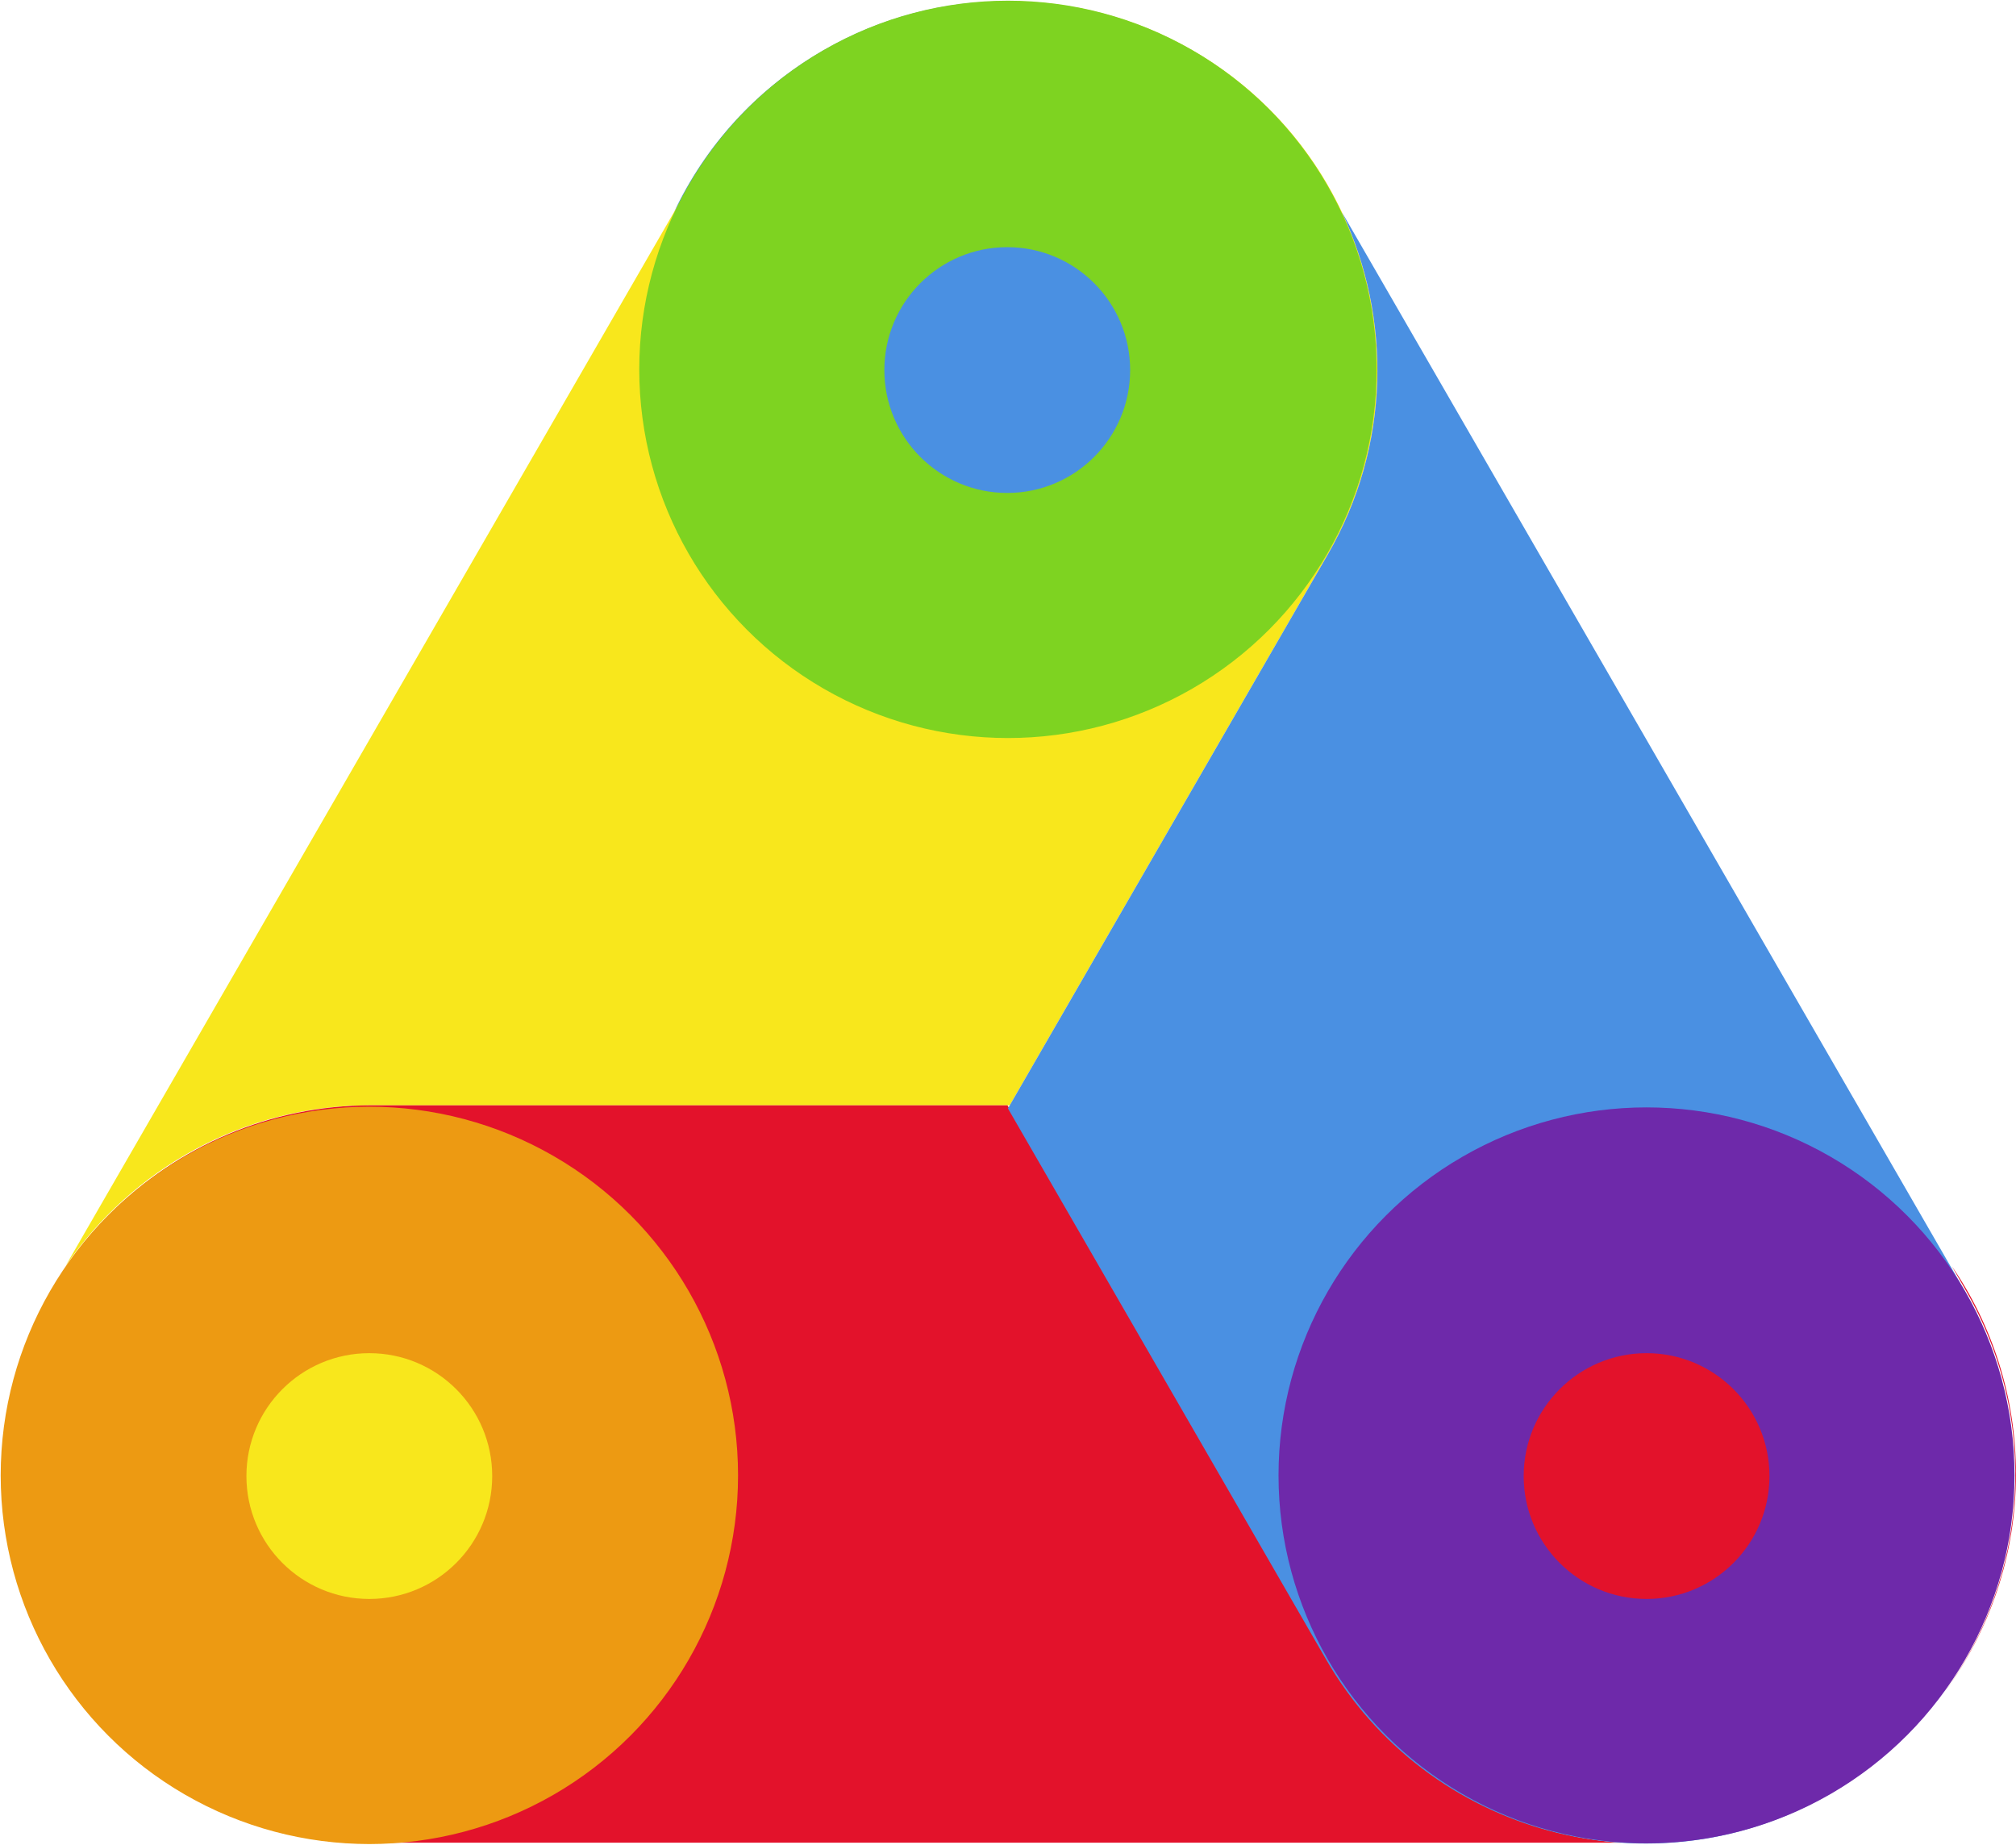 <?xml version="1.0" encoding="UTF-8"?>
<svg width="1460px" height="1336px" viewBox="0 0 1460 1336" version="1.1" xmlns="http://www.w3.org/2000/svg" xmlns:xlink="http://www.w3.org/1999/xlink">
    <!-- Generator: Sketch 59.1 (86144) - https://sketch.com -->
    <title>GraphRAG Triangle</title>
    <desc>Created with Sketch.</desc>
    <g id="Page-1" stroke="none" stroke-width="1" fill="none" fill-rule="evenodd">
        <g id="Artboard" transform="translate(-90, -619)">
            <g id="GraphRAG-Triangle" transform="translate(0, 579.852)">
                <g id="graphrag-logo" transform="translate(91, 40)">
                    <g id="logo">
                        <path d="M51.637,1224.558 C100.233,1290.711 178.581,1333.648 266.958,1333.648 L266.958,1333.648 L285.685,1333.657 C234.497,1337.206 181.736,1326.066 133.958,1298.481 C100.754,1279.311 73.226,1254.087 51.963,1225.007 Z M862.958,35.816 C990.662,109.546 1034.416,272.84 960.686,400.545 L730.263,799.648 L266.958,799.648 C175.342,799.648 94.504,845.791 46.415,916.104 L498.229,133.545 C571.959,5.84 735.253,-37.914 862.958,35.816 Z" id="Combined-Shape" fill="#F8E71C"></path>
                        <path d="M728.651,799.648 L960.229,1200.752 C1006.374,1280.677 1087.601,1327.719 1173.23,1333.657 L267.958,1333.648 C120.498,1333.648 0.958,1214.108 0.958,1066.648 C0.958,919.188 120.498,799.648 267.958,799.648 L728.651,799.648 Z M1458.958,1066.648 C1458.958,1125.747 1439.757,1180.361 1407.253,1224.592 C1467.505,1141.864 1477.156,1028.096 1422.686,933.752 L1422.686,933.752 L1412.506,916.112 C1441.815,958.97 1458.958,1010.807 1458.958,1066.648 Z" id="Combined-Shape" fill="#E3122B"></path>
                        <path d="M970.798,152.779 L1421.686,933.752 C1495.416,1061.456 1451.662,1224.751 1323.958,1298.481 C1196.253,1372.211 1032.959,1328.456 959.229,1200.752 L728.957,801.91 L960.686,400.545 C1006.205,321.705 1006.945,229.3 970.798,152.779 Z M728.958,0.001 L725.276,0.037 C634.567,1.544 546.891,49.26 498.229,133.545 L498.229,133.545 L487.118,152.777 C509.521,105.351 546.094,64.027 594.958,35.816 C637.237,11.406 683.418,-0.127 728.958,0.001 Z" id="Combined-Shape" fill="#4A90E2"></path>
                        <circle id="Oval" stroke="#7ED321" fill="#7ED321" cx="728.958" cy="266.648" r="266.5"></circle>
                        <circle id="Oval-Copy-2" stroke="#ED9A12" fill="#ED9A12" cx="266.5" cy="1067.648" r="266.5"></circle>
                        <circle id="Oval" fill="#6E29AA" cx="1191.415" cy="1067.648" r="266.5"></circle>
                        <circle id="Oval-Copy-5" fill="#4A90E2" cx="728.458" cy="267.148" r="89"></circle>
                        <circle id="Oval-Copy-6" fill="#E3122B" cx="1191.458" cy="1068.148" r="89"></circle>
                        <circle id="Oval-Copy-7" fill="#F8E71C" cx="266.458" cy="1068.148" r="89"></circle>
                    </g>
                </g>
            </g>
        </g>
    </g>
</svg>